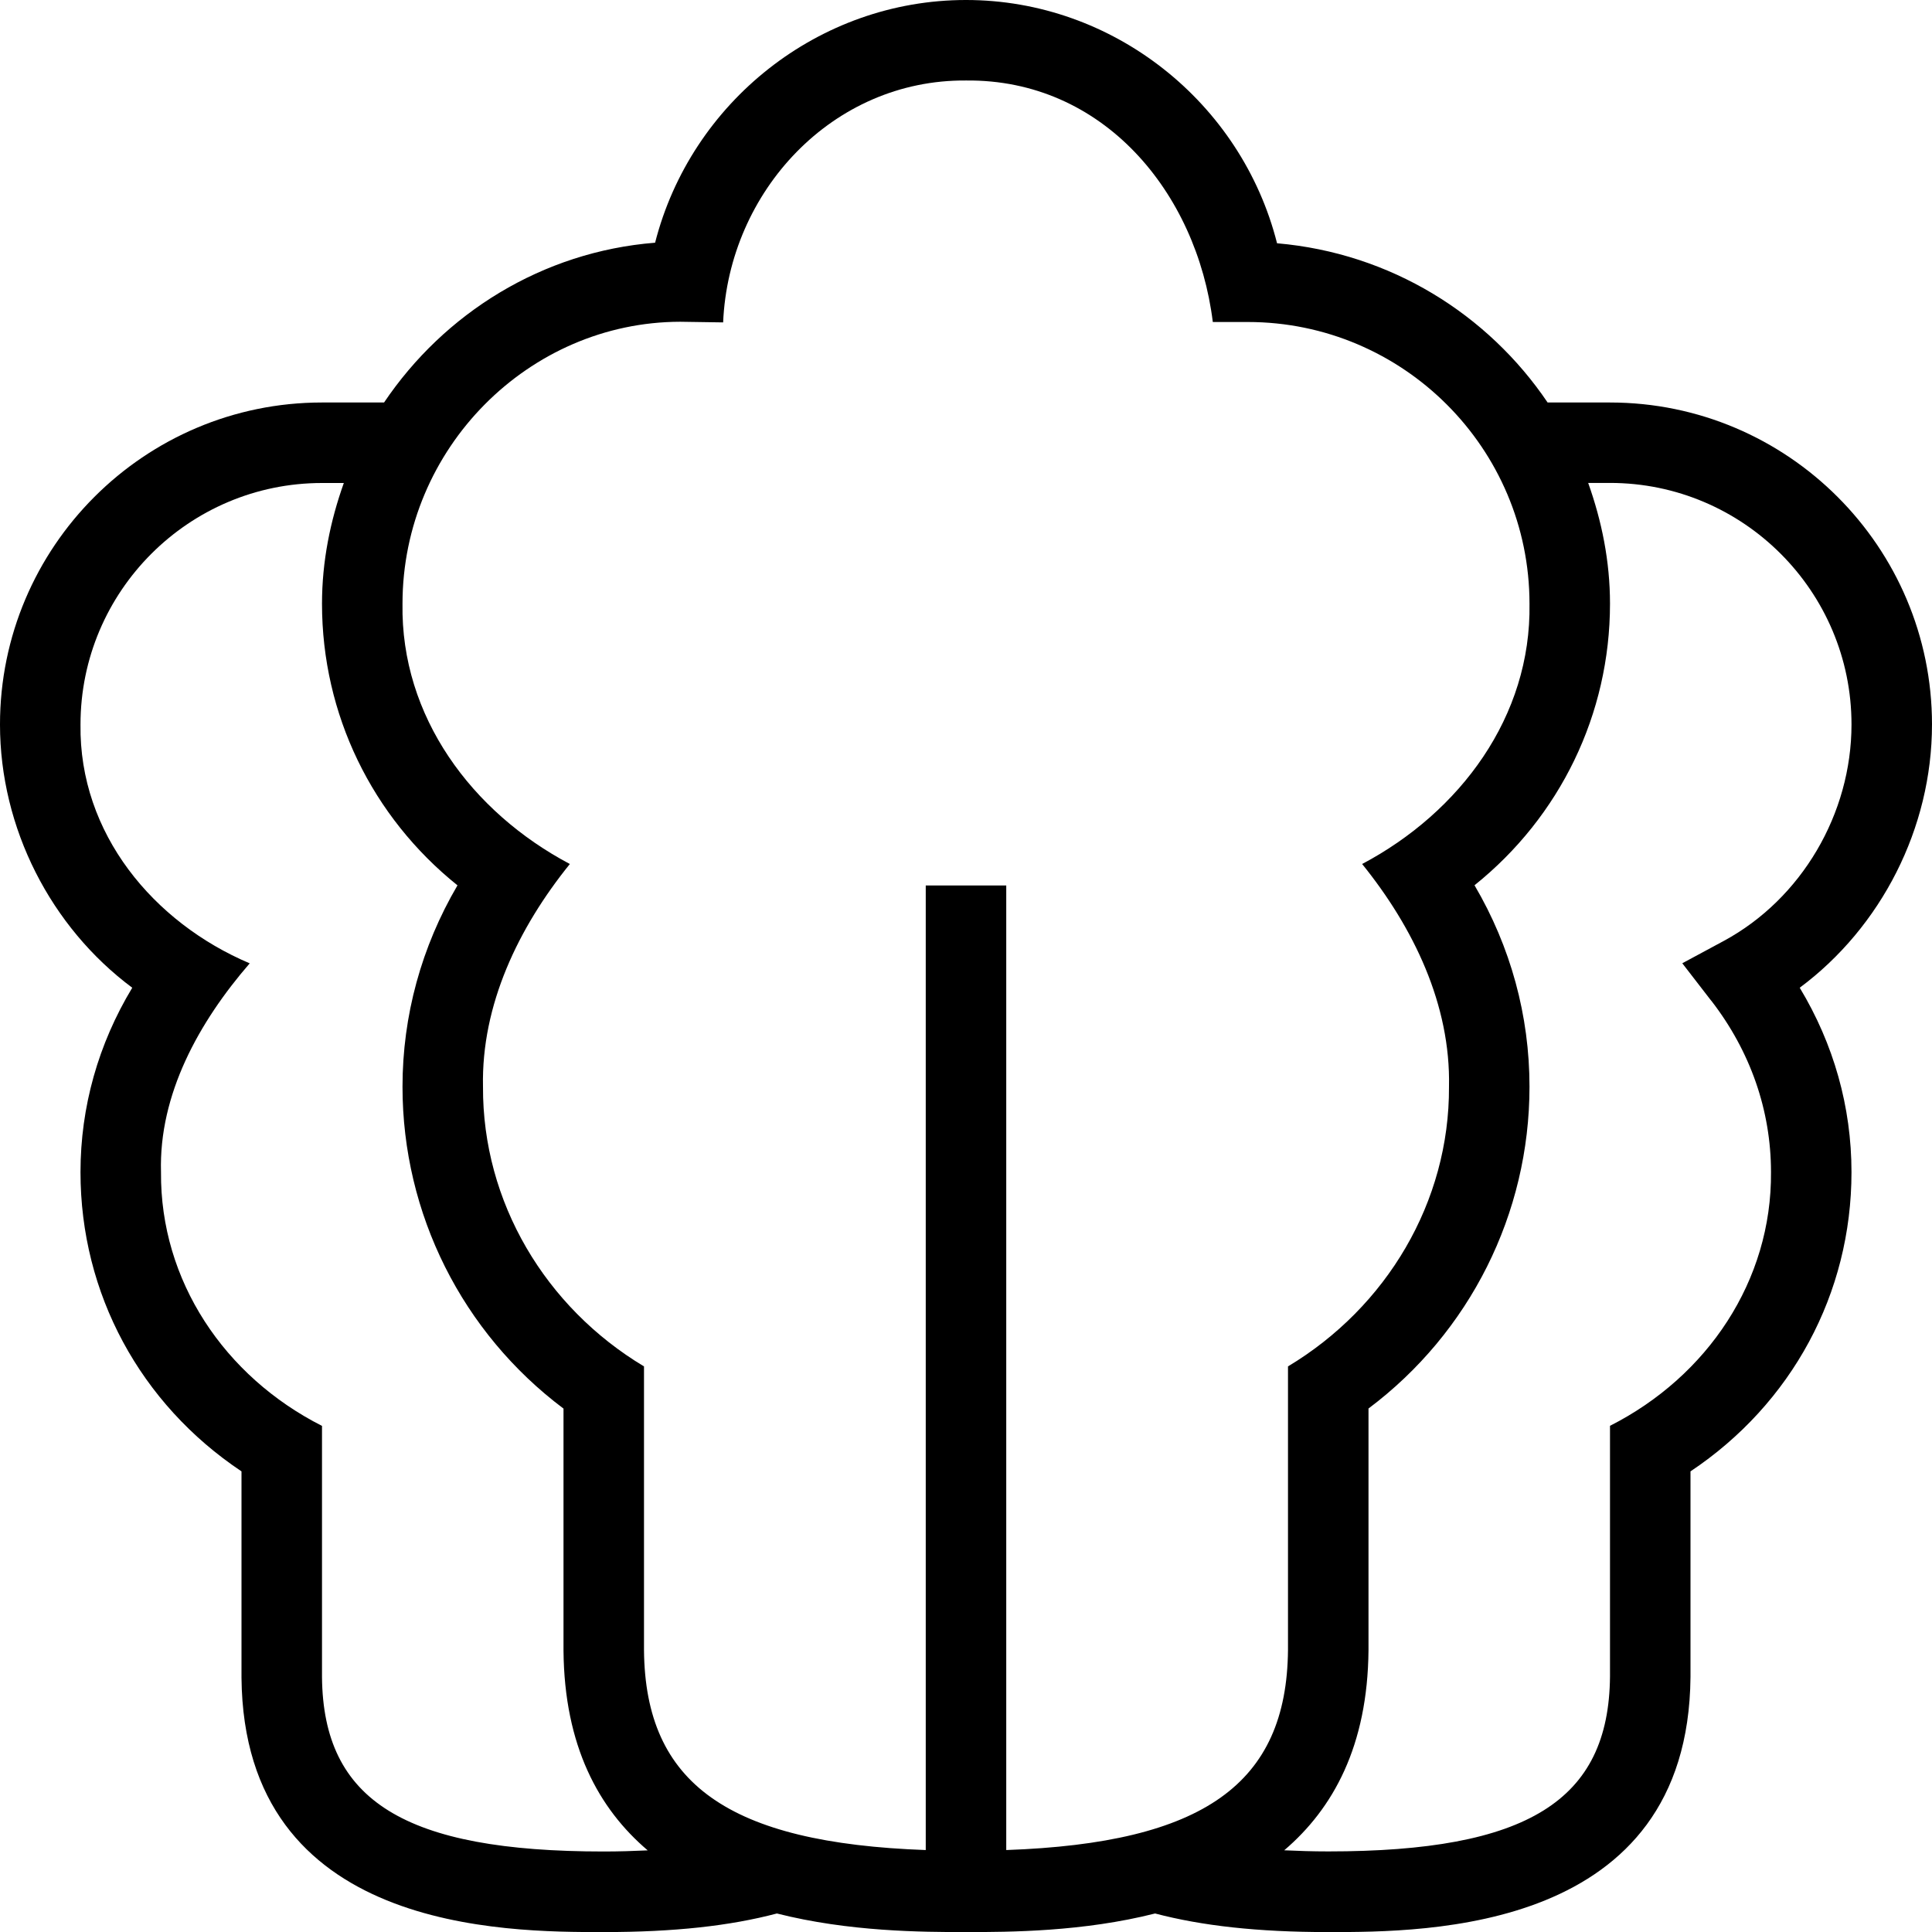 <svg id="Layer_1" viewBox="0 0 24 24" xmlns="http://www.w3.org/2000/svg" data-name="Layer 1"><path d="m24 9c0-2.206-1.794-4-4-4h-.775c-.741-1.096-1.95-1.856-3.361-1.978-.442-1.749-2.035-3.022-3.864-3.022s-3.417 1.27-3.862 3.015c-1.404.112-2.621.878-3.367 1.985h-.771c-2.206 0-4 1.794-4 4 0 1.287.631 2.517 1.643 3.27-.422.699-.643 1.481-.643 2.291 0 1.508.742 2.877 2 3.717v2.561c.028 3.162 3.277 3.162 4.5 3.162.88 0 1.568-.077 2.151-.231.894.227 1.803.231 2.349.231s1.454-.004 2.349-.231c.583.153 1.271.231 2.151.231 1.223 0 4.472 0 4.5-3.167v-2.556c1.258-.84 2-2.209 2-3.717 0-.81-.221-1.592-.643-2.291 1.012-.753 1.643-1.982 1.643-3.27zm-16.5 14c-2.473 0-3.486-.629-3.5-2.167v-3.12c-1.212-.614-2.011-1.804-2-3.152-.028-.966.471-1.865 1.102-2.594-1.193-.505-2.121-1.612-2.102-2.967 0-1.654 1.346-3 3-3h.271c-.168.471-.271.972-.271 1.5 0 1.373.621 2.646 1.683 3.498-.448.764-.683 1.62-.683 2.502 0 1.579.743 3.055 2 3.998v3.006c.01 1.187.438 1.965 1.046 2.482-.174.008-.353.014-.546.014zm5-.018v-11.982h-1v11.982c-2.449-.088-3.485-.821-3.5-2.482v-3.526c-1.225-.734-2.007-2.042-2-3.474-.022-1.017.44-1.976 1.079-2.767-1.218-.644-2.102-1.832-2.079-3.233 0-1.93 1.57-3.5 3.45-3.503l.533.008c.071-1.628 1.359-3.018 3.017-3.005 1.704-.018 2.867 1.391 3.066 3h.434c1.93 0 3.5 1.57 3.5 3.5.023 1.401-.862 2.589-2.079 3.233.639.791 1.101 1.749 1.079 2.767.007 1.431-.775 2.739-2 3.474v3.522c-.015 1.665-1.051 2.399-3.5 2.486zm8.759-10.55c.485.627.741 1.363.741 2.128.011 1.348-.788 2.538-2 3.152v3.115c-.014 1.543-1.027 2.172-3.5 2.172-.193 0-.372-.006-.547-.014.608-.518 1.037-1.297 1.047-2.486v-3.002c1.257-.943 2-2.419 2-3.998 0-.882-.234-1.738-.683-2.502 1.062-.852 1.683-2.125 1.683-3.498 0-.528-.103-1.029-.271-1.5h.271c1.654 0 3 1.346 3 3 0 1.112-.622 2.167-1.584 2.688l-.518.279.36.466z"/></svg>